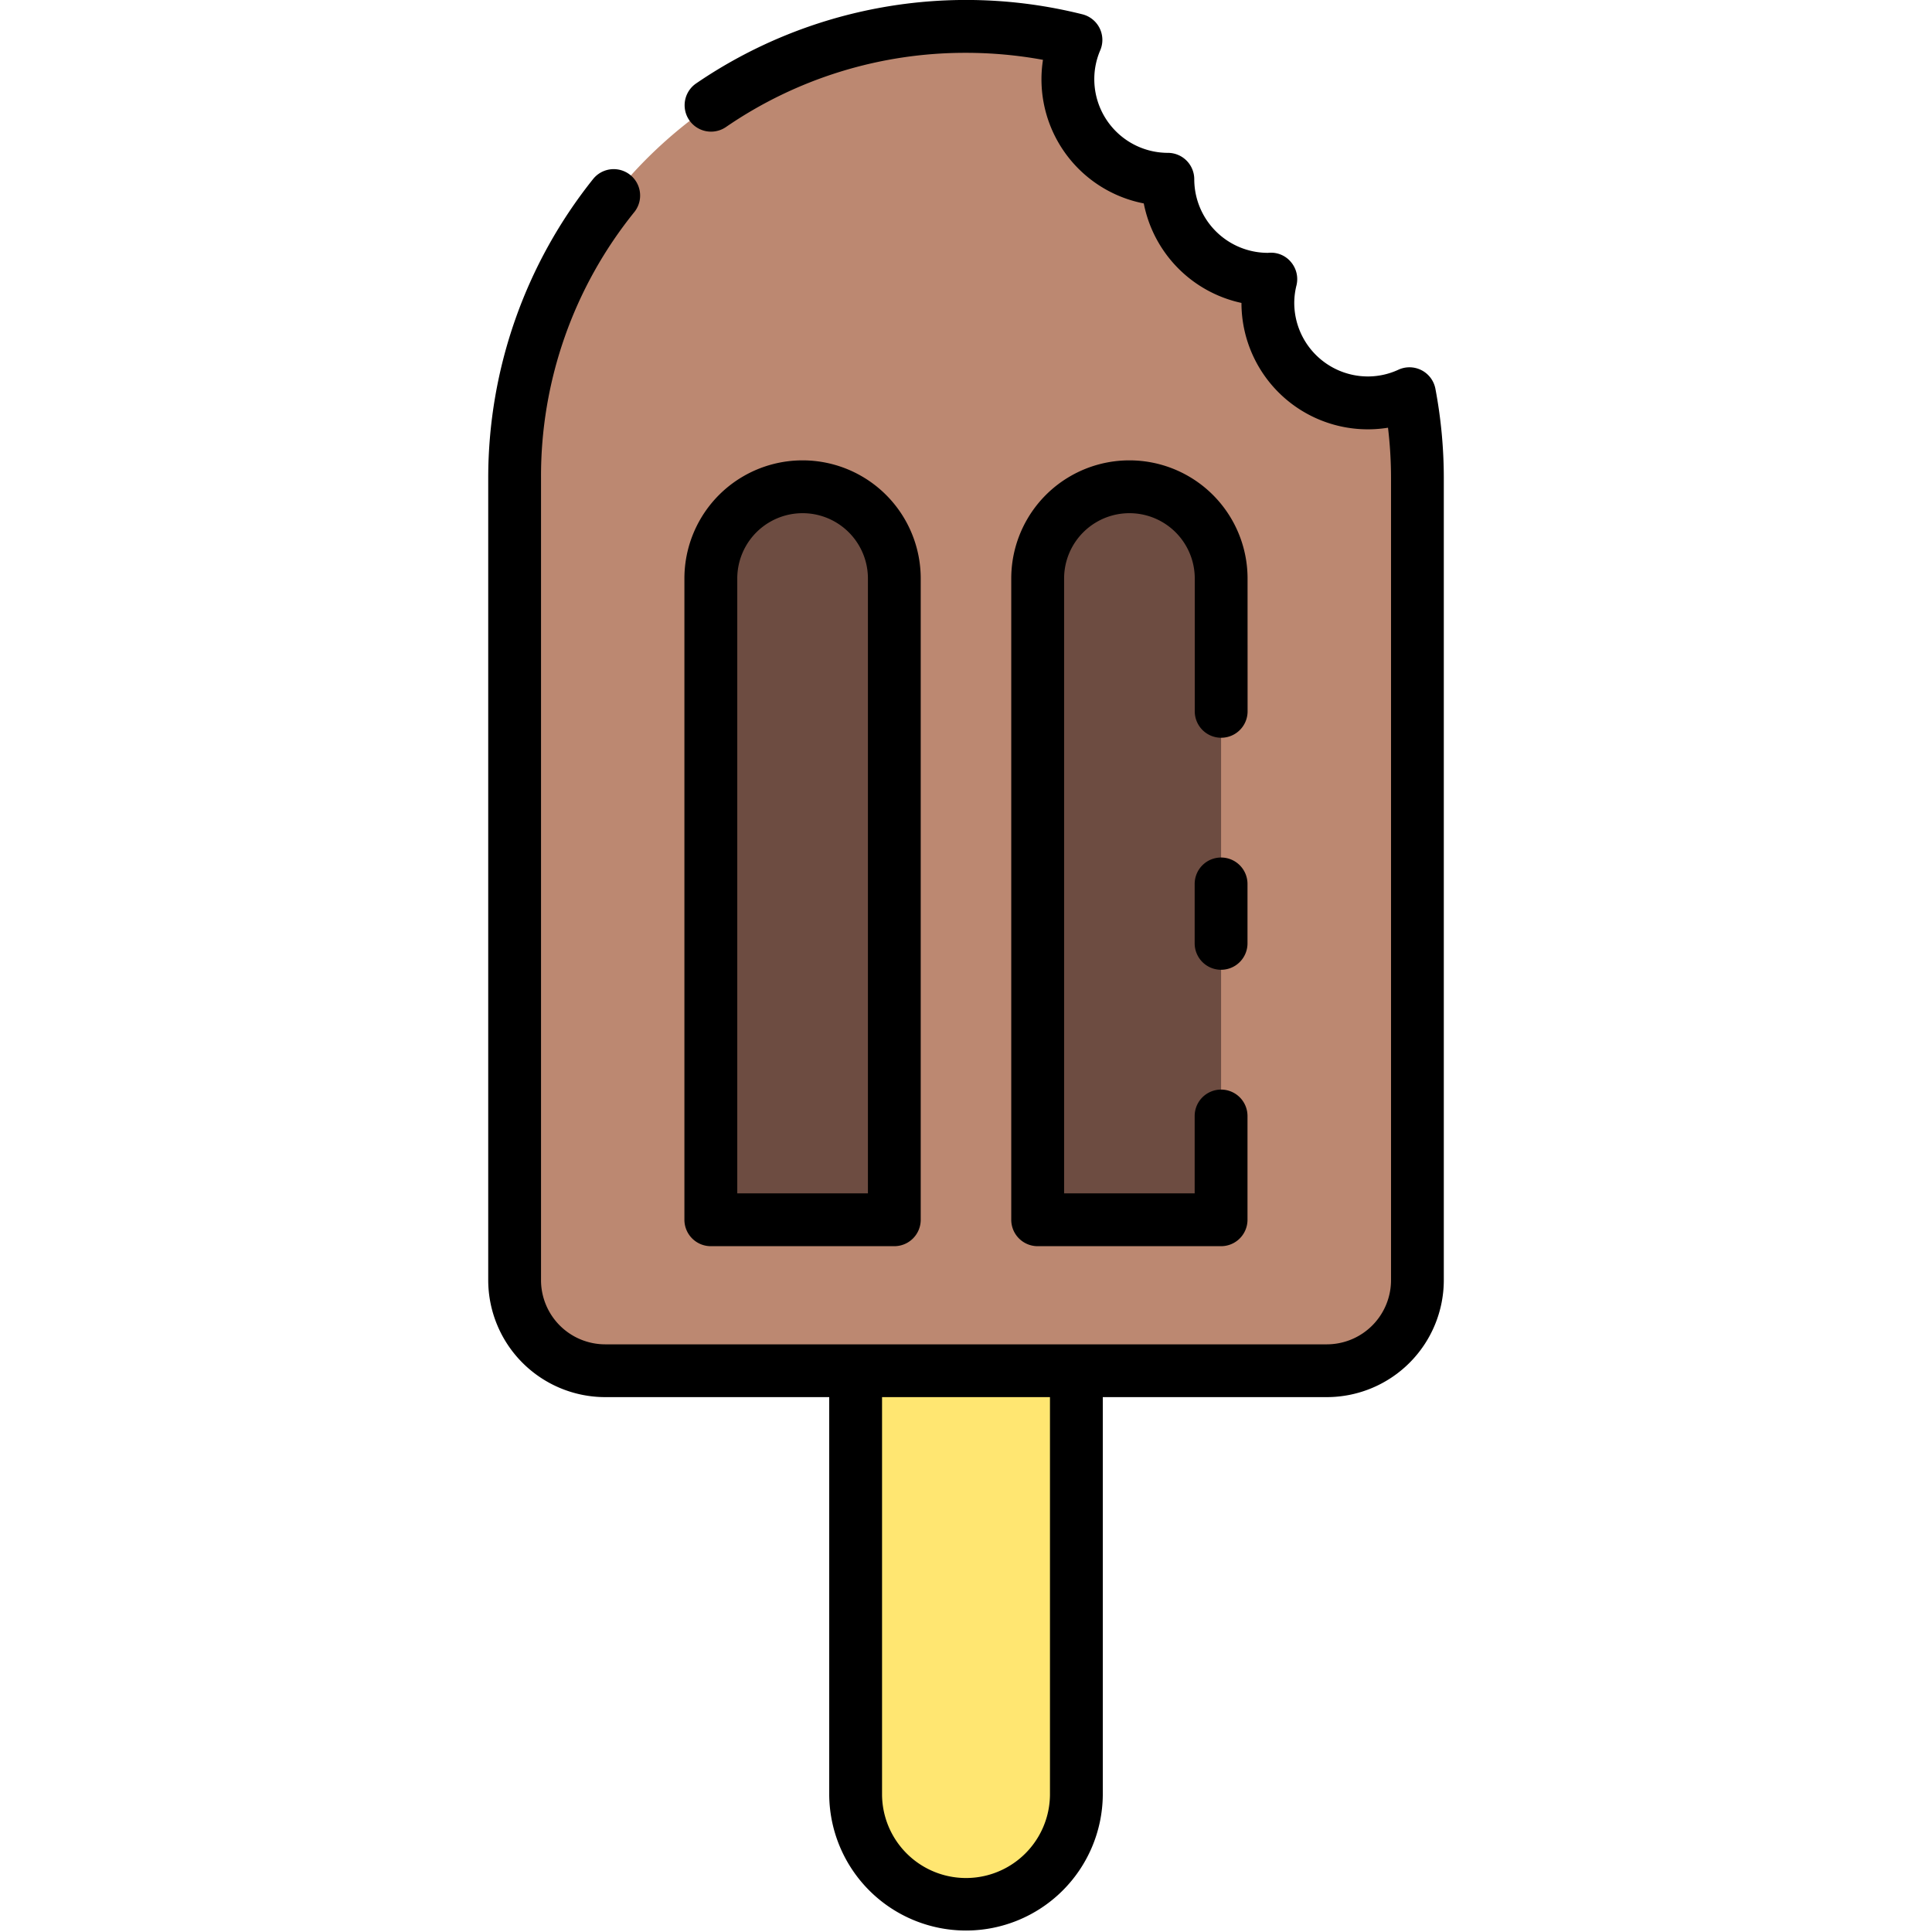 <?xml version="1.0"?>
<svg xmlns="http://www.w3.org/2000/svg" width="512" height="512" viewBox="0 0 128 128"><g><g><path d="M64,126.247h0a7.312,7.312,0,0,1-7.312-7.312V90.813H71.313v28.122A7.313,7.313,0,0,1,64,126.247Z" fill="#ffe671"/><path d="M90.623,26.691a6.6,6.6,0,0,1-6.429-8.2c-.065,0-.129.01-.2.01a6.626,6.626,0,0,1-6.625-6.625,6.624,6.624,0,0,1-6.09-9.232A29.914,29.914,0,0,0,34.094,31.653v53.16a6,6,0,0,0,6,6H87.906a6,6,0,0,0,6-6V31.653a30.06,30.06,0,0,0-.525-5.569A6.588,6.588,0,0,1,90.623,26.691Z" fill="#bc8871"/><path d="M59.252,80.813H47.1V38.328a6.078,6.078,0,0,1,6.078-6.078h0a6.078,6.078,0,0,1,6.078,6.078Z" fill="#6d4c41"/><path d="M80.9,80.813H68.748V38.328a6.078,6.078,0,0,1,6.078-6.078h0A6.078,6.078,0,0,1,80.9,38.328Z" fill="#6d4c41"/></g><g><path d="M59.252,82.563A1.75,1.75,0,0,0,61,80.813V38.328a7.828,7.828,0,0,0-15.656,0V80.813a1.751,1.751,0,0,0,1.75,1.75ZM48.846,38.328a4.328,4.328,0,0,1,8.656,0V79.063H48.846Z"/><path d="M80.9,56.813a1.75,1.75,0,0,0-1.75,1.75V62.5a1.75,1.75,0,0,0,3.5,0V58.563A1.75,1.75,0,0,0,80.9,56.813Z"/><path d="M82.654,38.328a7.828,7.828,0,0,0-15.656,0V80.813a1.75,1.75,0,0,0,1.75,1.75H80.9a1.751,1.751,0,0,0,1.75-1.75V73.938a1.75,1.75,0,1,0-3.5,0v5.125H70.5V38.328a4.328,4.328,0,0,1,8.656,0v8.8a1.75,1.75,0,0,0,3.5,0Z"/><path d="M95.1,25.76a1.75,1.75,0,0,0-2.45-1.266,4.821,4.821,0,0,1-2.027.447,4.881,4.881,0,0,1-4.875-4.875,4.821,4.821,0,0,1,.147-1.16,1.751,1.751,0,0,0-.341-1.516,1.717,1.717,0,0,0-1.412-.647c-.022,0-.121.007-.144.009a4.881,4.881,0,0,1-4.875-4.875,1.749,1.749,0,0,0-1.75-1.75A4.881,4.881,0,0,1,72.5,5.252a4.826,4.826,0,0,1,.393-1.918A1.749,1.749,0,0,0,71.708.947a31.694,31.694,0,0,0-25.6,4.589,1.75,1.75,0,0,0,1.98,2.886A28,28,0,0,1,64,3.5a28.3,28.3,0,0,1,5.1.464,8.376,8.376,0,0,0,6.678,9.513,8.4,8.4,0,0,0,6.472,6.593,8.375,8.375,0,0,0,9.709,8.267,28.119,28.119,0,0,1,.2,3.319v53.16a4.255,4.255,0,0,1-4.25,4.25H40.094a4.255,4.255,0,0,1-4.25-4.25V31.653a27.845,27.845,0,0,1,6.2-17.626,1.75,1.75,0,0,0-2.727-2.193,31.732,31.732,0,0,0-6.971,19.819v53.16a7.759,7.759,0,0,0,7.75,7.75H54.938v26.372a9.063,9.063,0,0,0,18.125,0V92.563H87.906a7.759,7.759,0,0,0,7.75-7.75V31.653A31.907,31.907,0,0,0,95.1,25.76ZM69.563,118.935a5.563,5.563,0,0,1-11.125,0V92.563H69.563Z"/></g></g></svg>
